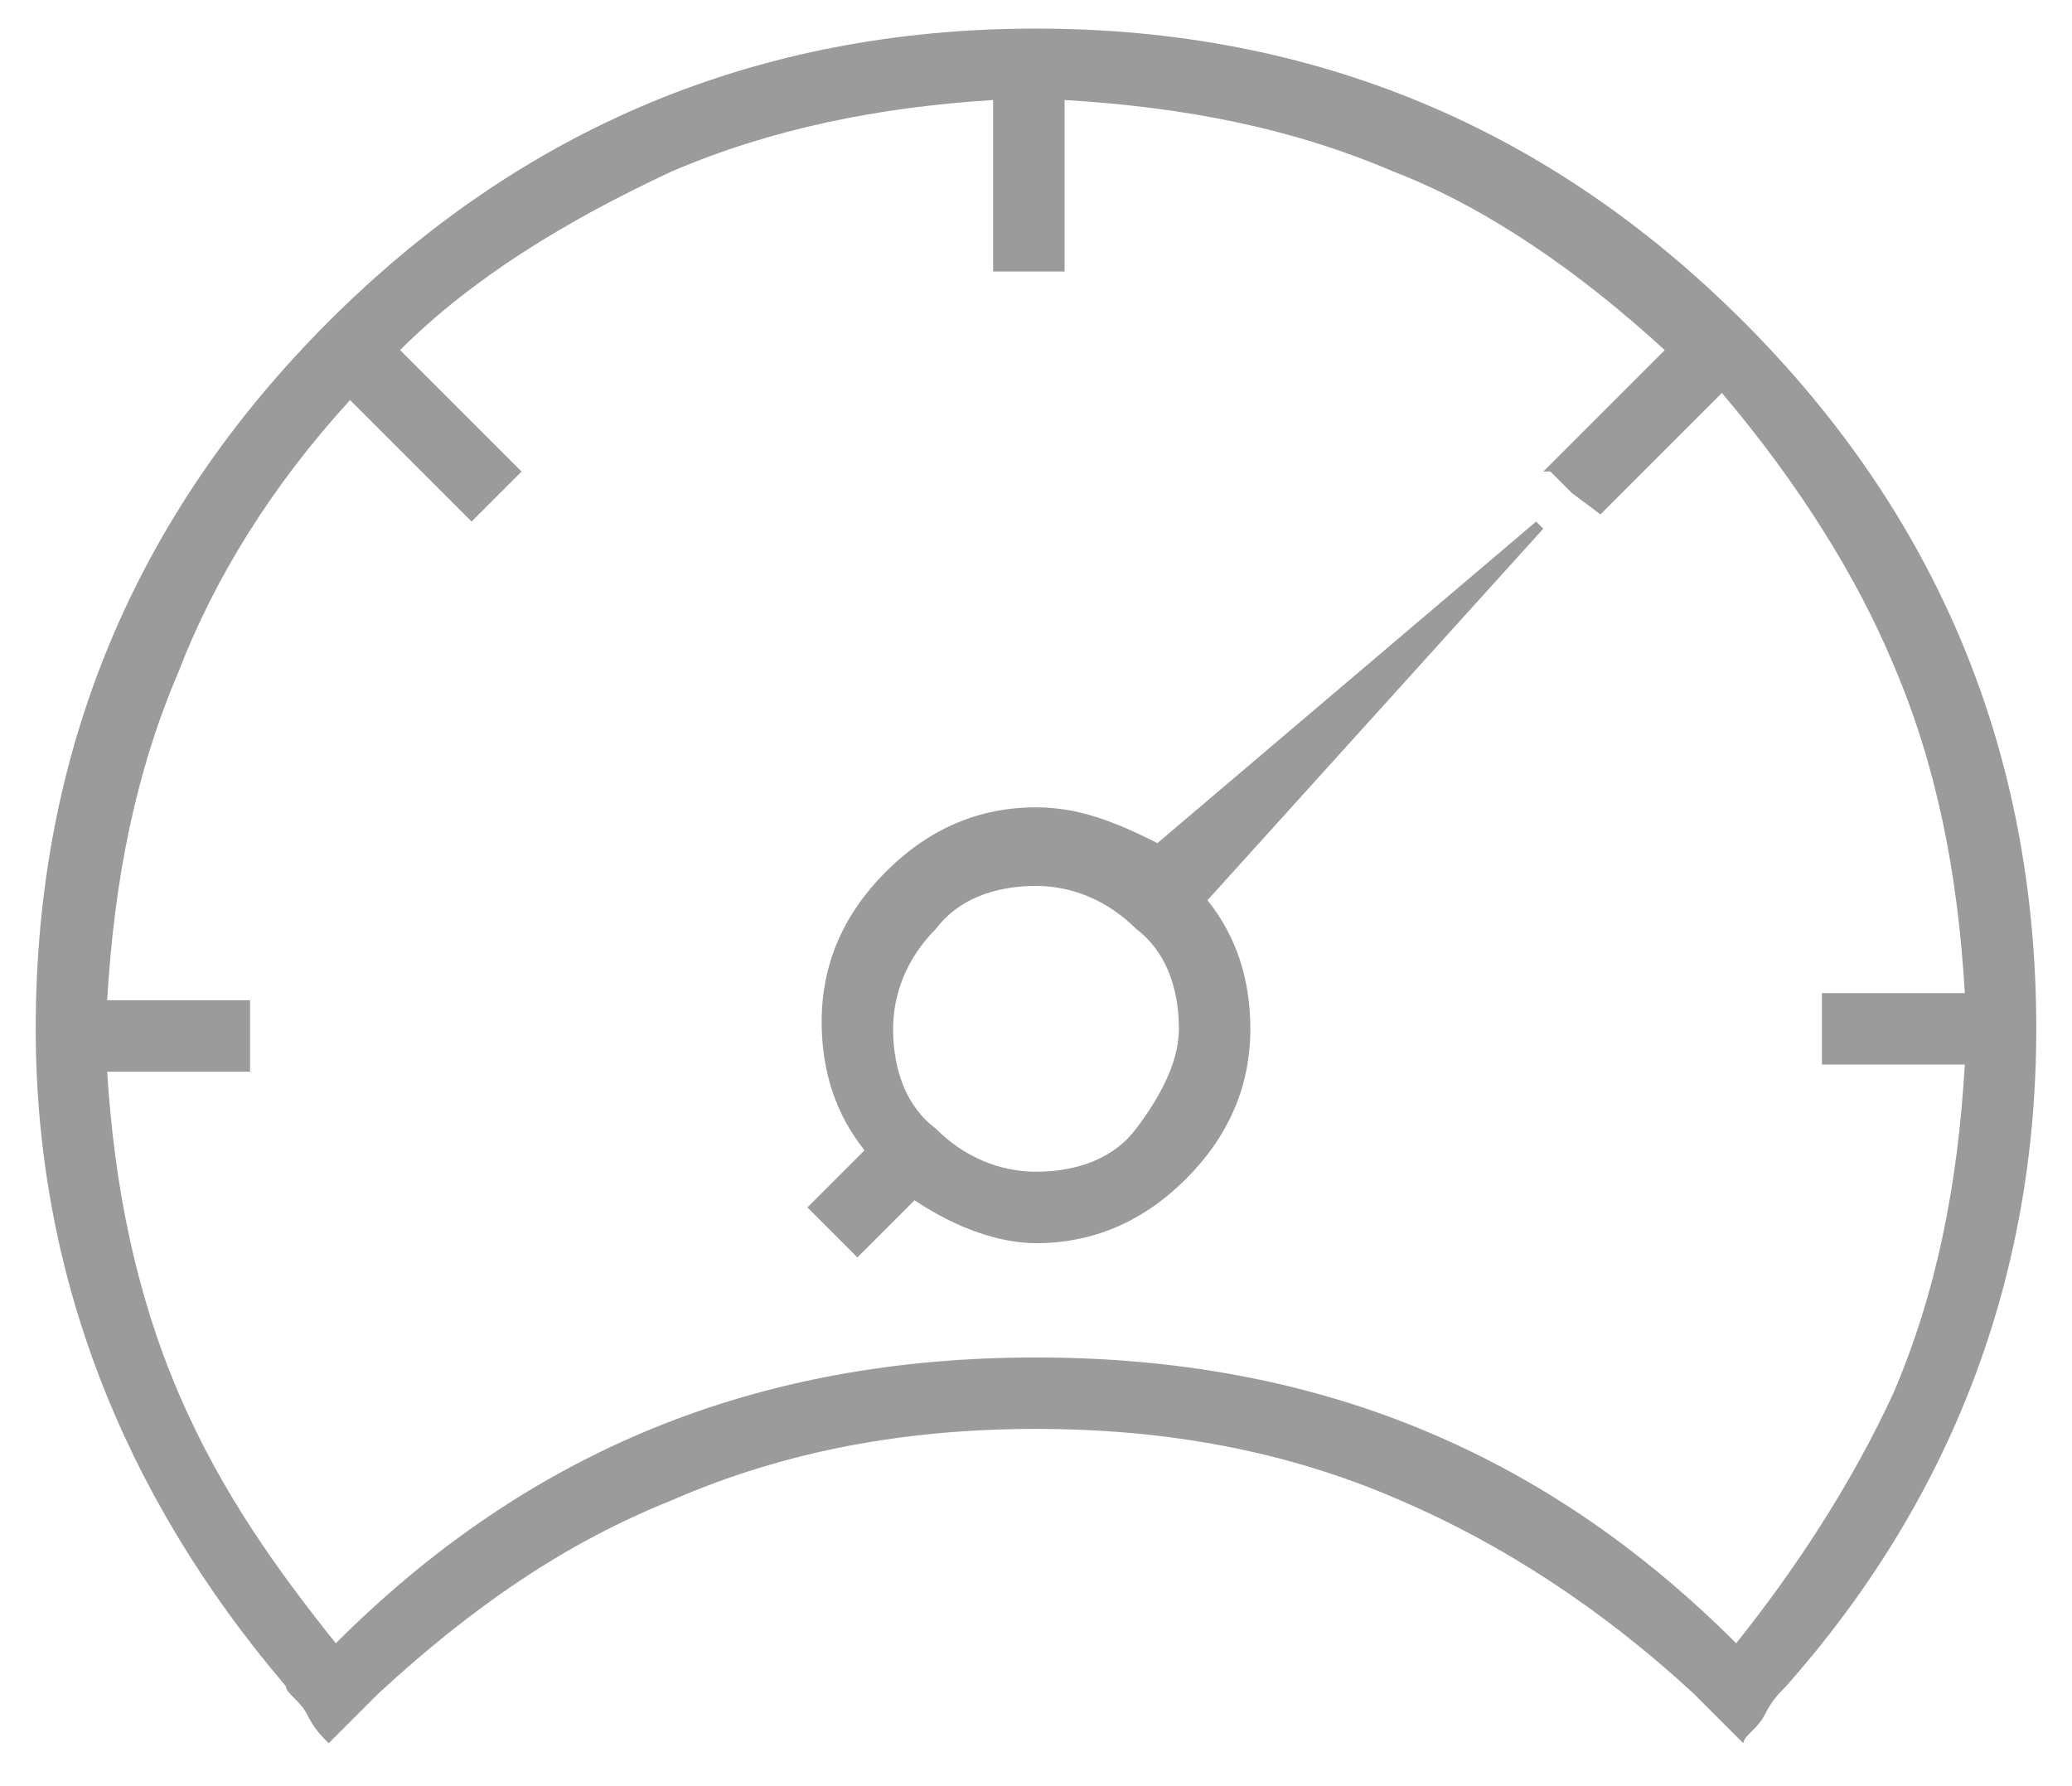 <svg xmlns="http://www.w3.org/2000/svg" x="0px" y="0px" viewBox="-12 18 29 25" height="25px" width="29px">
<path fill="#9b9b9b" d="M-7.4,22.5c2.7-2.7,6-4.1,9.9-4.1s7.2,1.4,9.9,4.1c2.7,2.7,4.1,6,4.1,9.9c0,3.5-1.2,6.6-3.5,9.2
	c-0.1,0.1-0.2,0.2-0.3,0.4c-0.1,0.2-0.3,0.3-0.3,0.4l-0.6-0.6l-0.1-0.1C10.4,40.5,9,39.6,7.6,39c-1.6-0.7-3.3-1-5.1-1
	c-1.8,0-3.5,0.3-5.1,1c-1.5,0.6-2.8,1.5-4.1,2.7l-0.1,0.1l-0.6,0.6c-0.1-0.1-0.2-0.2-0.3-0.4c-0.1-0.2-0.3-0.3-0.3-0.4
	c-2.3-2.7-3.5-5.8-3.5-9.2C-11.5,28.5-10.1,25.2-7.4,22.5z M14.5,37.5c0.6-1.4,0.9-2.9,1-4.6h-2v-1h2c-0.1-1.7-0.4-3.2-1-4.6
	c-0.5-1.2-1.3-2.5-2.4-3.8l-1.7,1.7L10,24.9l-0.3-0.3H9.6l1.7-1.7c-1.2-1.1-2.5-2-3.8-2.5c-1.4-0.6-2.9-0.9-4.6-1v2.4h-1v-2.4
	c-1.6,0.1-3.1,0.4-4.5,1c-1.5,0.7-2.8,1.5-3.8,2.5l1.7,1.7L-5.1,25l-0.3,0.3l-1.7-1.7c-1.1,1.2-1.9,2.5-2.4,3.8
	c-0.6,1.4-0.9,2.9-1,4.6h2v1h-2c0.1,1.6,0.4,3.1,1,4.5c0.6,1.4,1.4,2.5,2.2,3.5c2.7-2.7,5.9-4,9.8-4s7.1,1.3,9.8,4
	C13.1,40,13.9,38.8,14.5,37.5z M9.5,25.3l0.1,0.1l-4.7,5.2c0.4,0.5,0.6,1.1,0.6,1.8c0,0.8-0.3,1.5-0.9,2.1c-0.6,0.6-1.3,0.9-2.1,0.9
	c-0.5,0-1.1-0.2-1.7-0.6L0,35.6l-0.7-0.7l0.8-0.8c-0.4-0.5-0.6-1.1-0.6-1.8c0-0.8,0.3-1.5,0.9-2.1c0.6-0.6,1.3-0.9,2.1-0.9
	c0.6,0,1.1,0.2,1.7,0.5L9.5,25.3z M1.1,33.8c0.4,0.4,0.9,0.6,1.4,0.6c0.6,0,1.1-0.2,1.4-0.6s0.6-0.9,0.6-1.4c0-0.6-0.2-1.1-0.6-1.4
	c-0.4-0.4-0.9-0.6-1.4-0.6c-0.6,0-1.1,0.2-1.4,0.6c-0.4,0.4-0.6,0.9-0.6,1.4C0.5,33,0.7,33.5,1.1,33.8z"/>
</svg>
